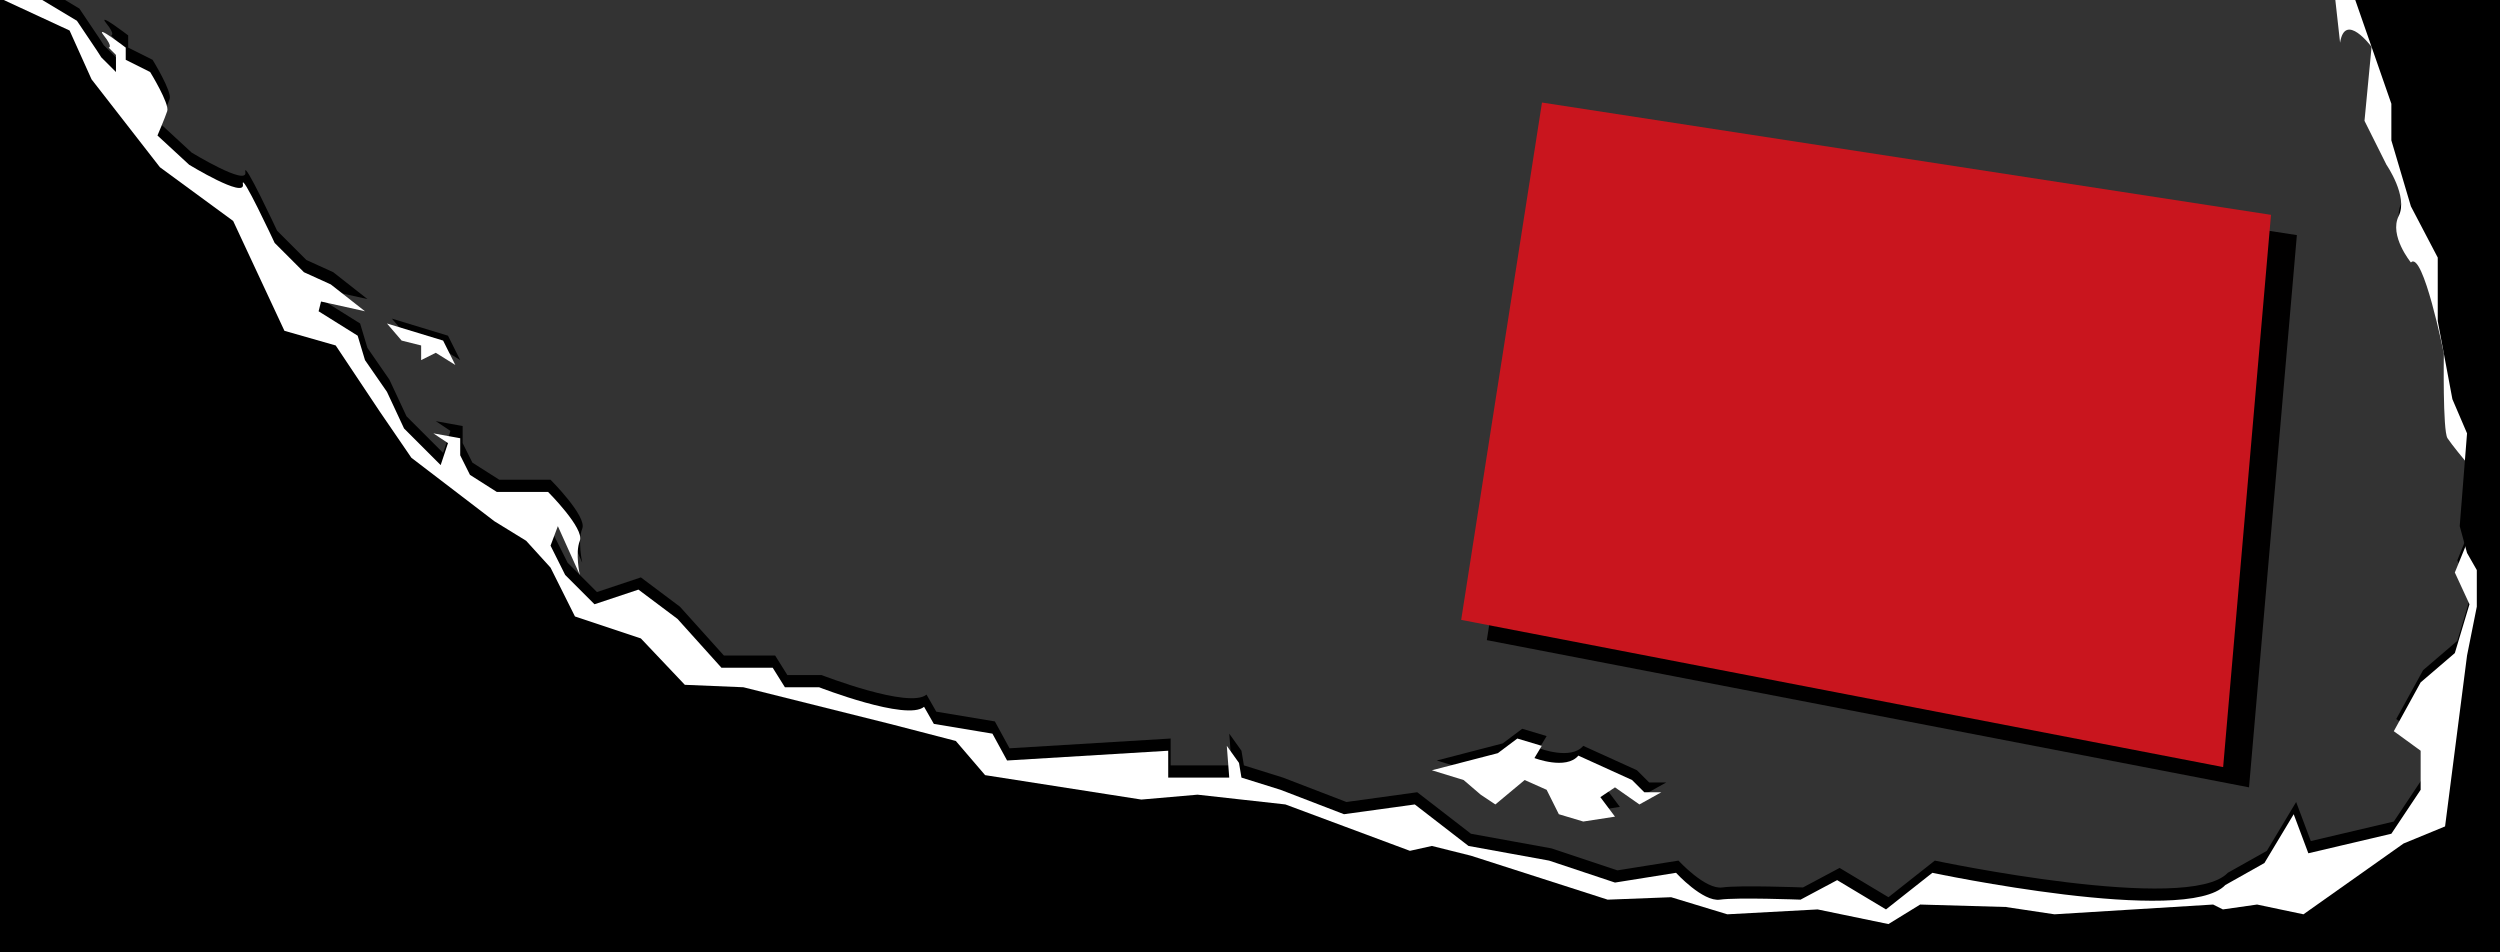 <svg id="Camada_2" xmlns="http://www.w3.org/2000/svg" viewBox="0 0 1024 390">
  <rect x="0" y="0" width="1024" height="390" fill="#333333" stroke="none"/>
  <style>
    .st0 { fill: #FFFFFF; } .st1 { fill: #010000; } .st2 { fill: #C9151E; }
  </style>
  <path d="M17.5-5.5l15 9 8.2 12.2 1.8 2.8 6 6v-7l-3-3s2 0-2-5 9 5 9 5v5l10 5s8 13 7 16-4 10-4 10l13 12s23 14 22 8 13 24 13 24l12 12 11 5 14 11-18-4-1 4 16 10 3 10 9 13 7 15 15 15 3-9-6-4 11 2v7l4 8 11 7h21s15 15 13 20 0 14 0 14l-9-20-3 8 6 12 12 12 18-6 16 12 18 20h21l5 8h14s36 14 43 8l4 7 24 4 6 11 66-4v11h25l-1-13 5 7 1 6 16 5 26 10 29-4 22 17 33 6 27 9 25-4s11 12 18 11 33 0 33 0l15-8 20 12 19-15s104 22 120 5l16-9 12-20 6 16 34-8 12-18v-16l-11-8 11-20 14-12 6-20-6-13 11-27-6.9-18.9s-5.1-6.1-7.1-9.1-1.5-34.7-1.5-34.7-8.5-42.3-13.5-37.3c0 0-9-11-5-19s-5-21-5-21l-9-18 2.9-30.3s-10.9-14.7-12.9-1.7l-2-18 11-25 75.2-1.8 25.8 452.8-284 28-817-28-49-152 53-228 13-93 32 47z"/>
  <title>
    HeaderBackground
  </title>
  <path d="M588.5 311.5l27-7 8-6 10 3-3 5s13 5 18-1l22 10 5 5h7l-9 5-10-7-6 4 6 8-13 2-10-3-5-10-9-4-12 10-6-4-7-6-13-4zM160.5 130.5l23 7 5 10-8-5-6 3v-6l-8-2"/>
  <path class="st0" d="M16.5-.5l15 9 8.2 12.2 1.8 2.8 6 6v-7l-3-3s2 0-2-5 9 5 9 5v5l10 5s8 13 7 16-4 10-4 10l13 12s23 14 22 8 13 24 13 24l12 12 11 5 14 11-18-4-1 4 16 10 3 10 9 13 7 15 15 15 3-9-6-4 11 2v7l4 8 11 7h21s15 15 13 20 0 14 0 14l-9-20-3 8 6 12 12 12 18-6 16 12 18 20h21l5 8h14s36 14 43 8l4 7 24 4 6 11 66-4v11h25l-1-13 5 7 1 6 16 5 26 10 29-4 22 17 33 6 27 9 25-4s11 12 18 11 33 0 33 0l15-8 20 12 19-15s104 22 120 5l16-9 12-20 6 16 34-8 12-18v-16l-11-8 11-20 14-12 6-20-6-13 11-27-6.9-18.9s-5.1-6.1-7.1-9.1-1.5-34.7-1.5-34.7-8.5-42.3-13.5-37.3c0 0-9-11-5-19s-5-21-5-21l-9-18 2.9-30.3s-10.9-14.7-12.9-1.7l-2-18 11-25 75.2-1.8 25.8 452.8-284 28-817-28-49-152 53-228 13-93 32 47z"/>
  <path d="M963.5-3.5l16 46v15l8 27 11 21v26l6 32 6 14-3 38 3 11 4 7v15l-4 20-9 70-17 7-41 29-19-4-14 2-4-2-65 4-20-3-35-1-13 8-29-6-37 2-23-7-26 1-56-18-16-4-9 2-51-19-36-4-23 2-64-10-12-14-27-7-32-8-28-7-24-1-18-19-27-9-10-20-10-11-13-8-34-26-13-19-18-27-21-6-21-45-30-22-28-36-9-20-41-19-10 411 1121 11-35-449z"/>
  <path class="st0" d="M158.5 132.5l23 7 5 10-8-5-6 3v-6l-8-2zM586.5 315.5l27-7 8-6 10 3-3 5s13 5 18-1l22 10 5 5h7l-9 5-10-7-6 4 6 8-13 2-10-3-5-10-9-4-12 10-6-4-7-6-13-4z"/>
  <path class="st1" d="M921.2 322.5L609 262.2l33.2-211.9 298.6 46z"/>
  <path class="st2" d="M910.6 314.2l-312.1-60.3L631.6 42l298.6 46z"/>
</svg>
